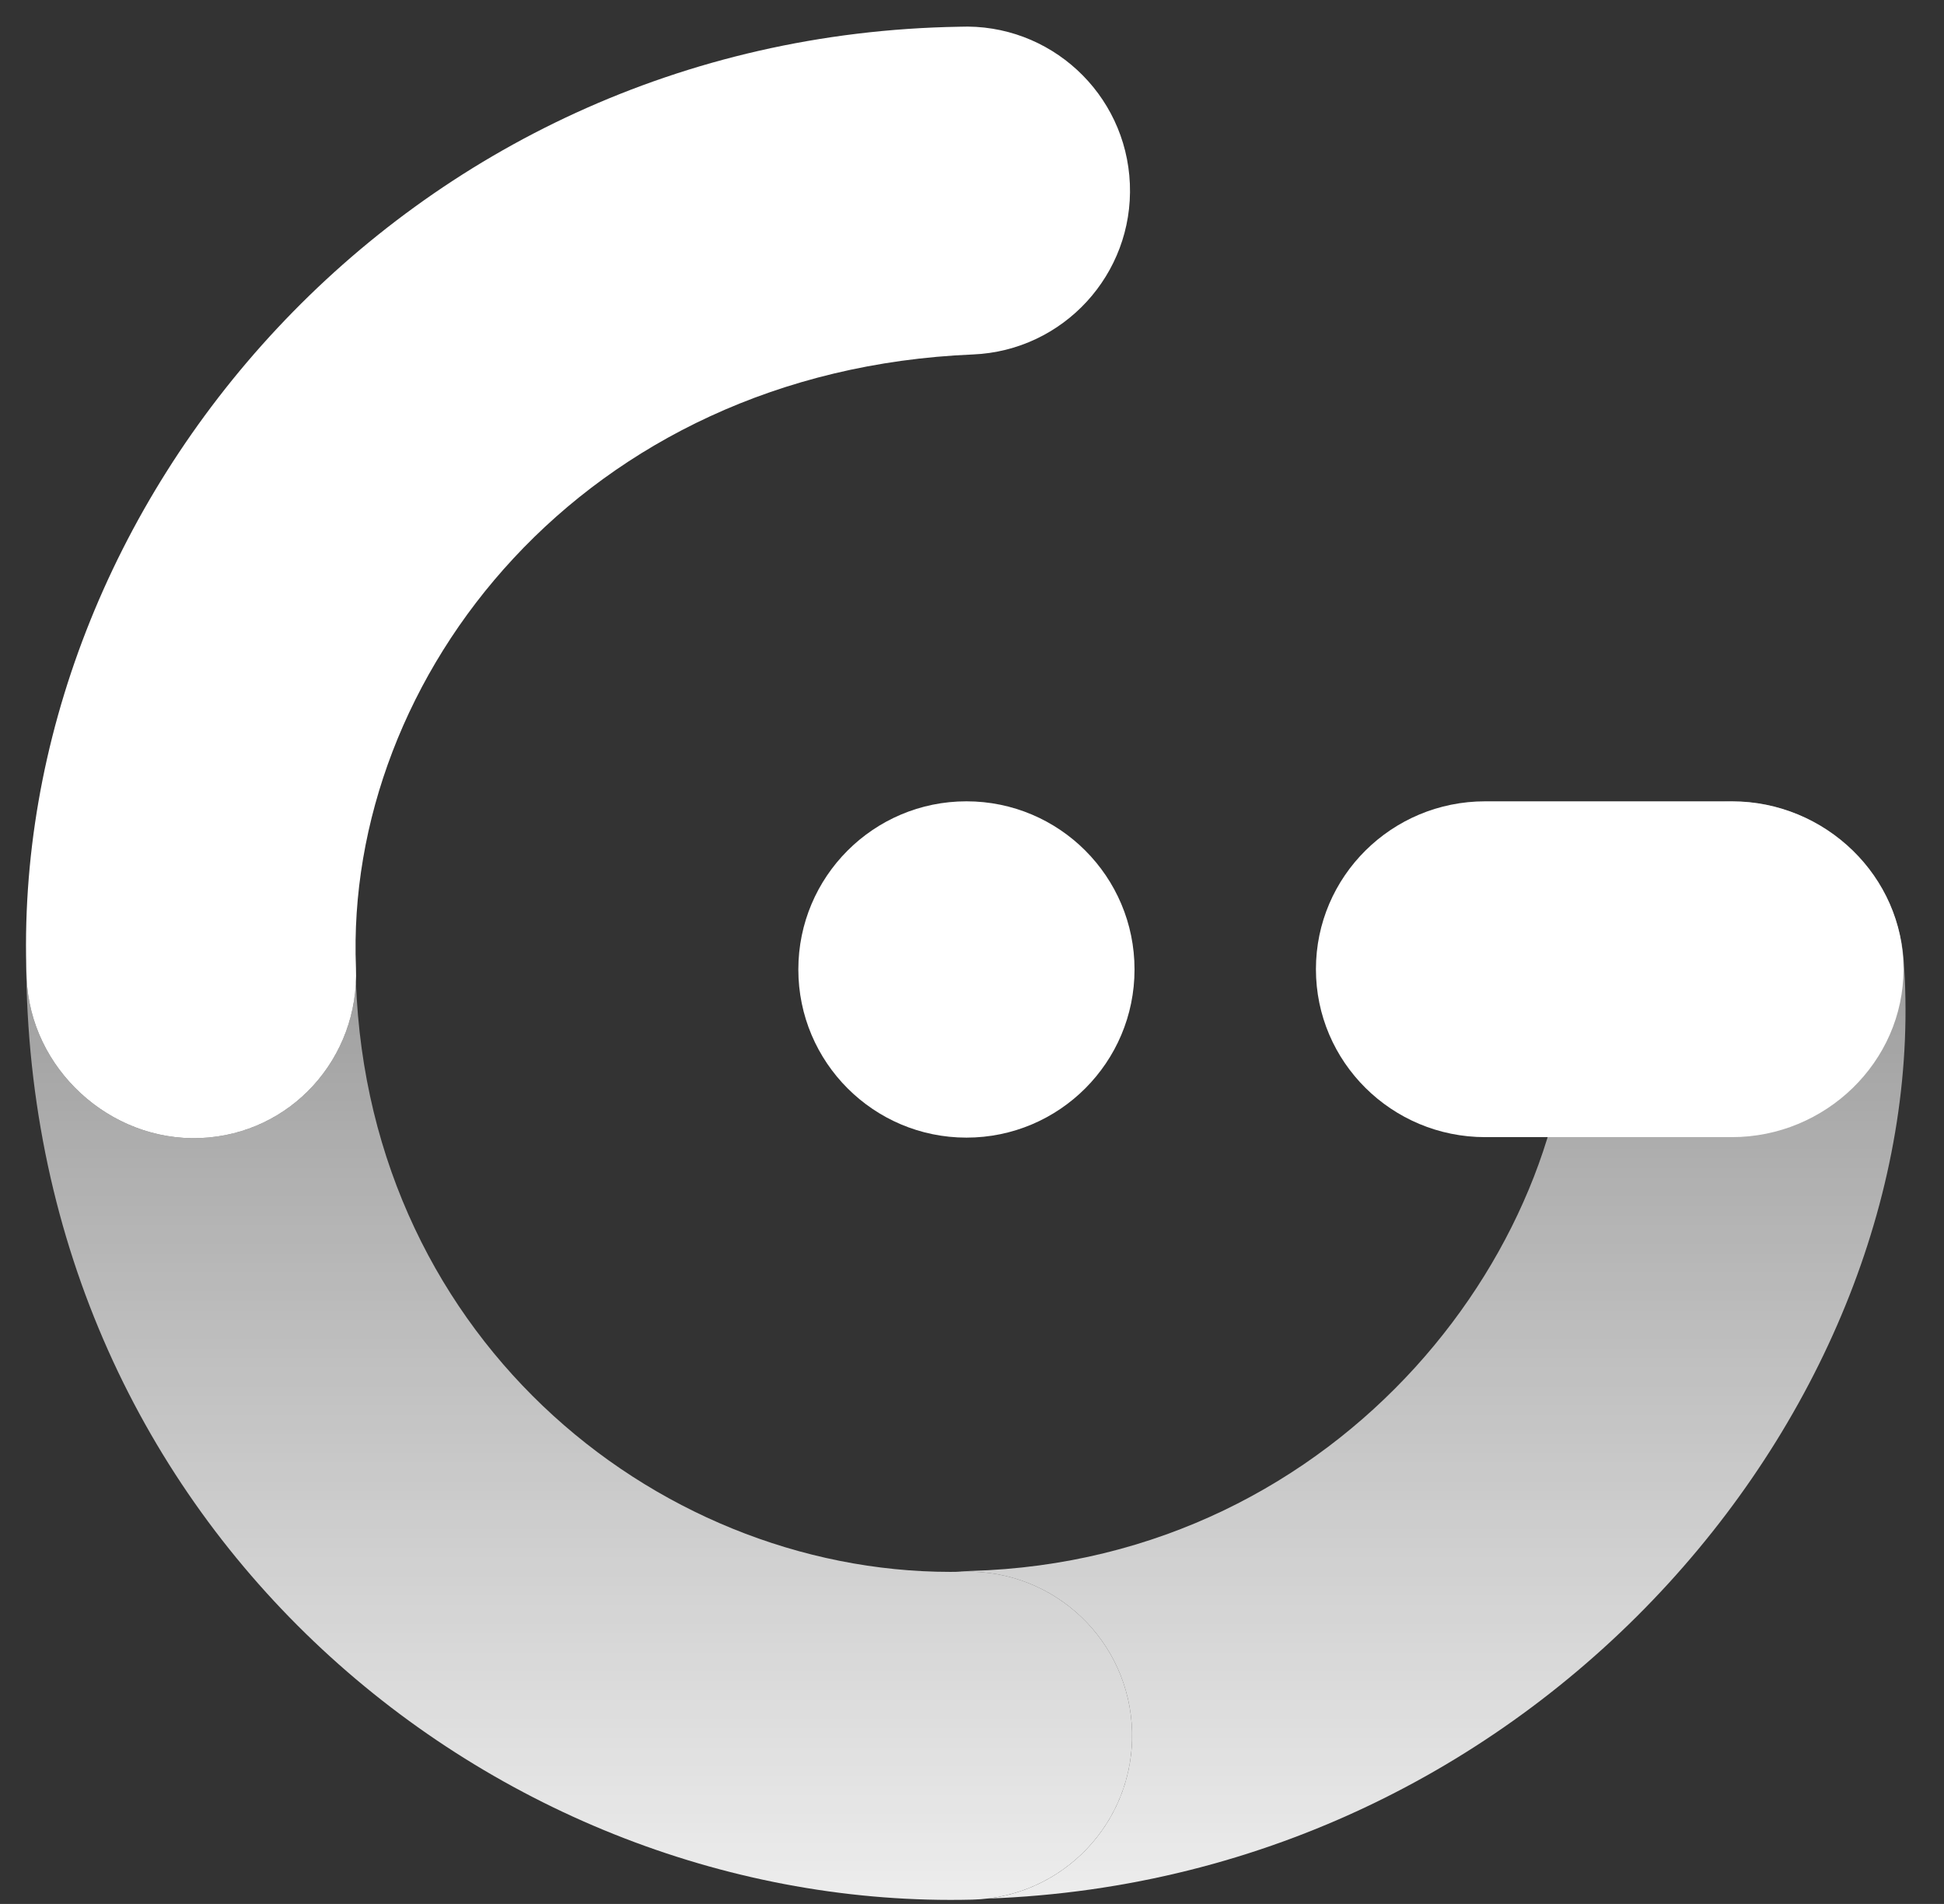 <svg width="48" height="47" viewBox="0 0 48 47" fill="none" xmlns="http://www.w3.org/2000/svg">
<rect x="0" y="0" width="48" height="47" fill="#333333" stroke="none"/>
<path d="M32.492 23.926C32.492 21.636 34.364 19.781 36.672 19.781H42.763C45.071 19.781 47 21.636 47 23.926C47 26.215 45.071 28.071 42.763 28.071H36.672C34.364 28.071 32.492 26.215 32.492 23.926Z" fill="white"/>
<path d="M19.712 23.932C19.712 21.639 21.572 19.781 23.863 19.781C26.154 19.781 28.013 21.639 28.013 23.932C28.013 26.224 26.154 28.083 23.863 28.083C21.572 28.083 19.712 26.224 19.712 23.932Z" fill="white"/>
<path fill-rule="evenodd" clip-rule="evenodd" d="M27.898 4.537C27.991 6.771 26.256 8.657 24.024 8.75C14.386 9.151 8.502 16.709 8.789 23.887C8.878 26.121 7.176 28.005 4.944 28.094C2.711 28.183 0.747 26.38 0.658 24.146C0.192 12.45 9.951 0.887 23.688 0.66C25.92 0.567 27.805 2.303 27.898 4.537Z" fill="white"/>
<path d="M24.382 46.868C38.214 46.374 47.831 34.376 47 23.643C46.807 21.413 44.832 19.686 42.6 19.793C40.368 19.9 38.645 21.797 38.752 24.031C39.065 30.554 33.208 38.524 23.961 38.78C23.849 38.783 23.738 38.791 23.628 38.803C23.688 38.802 23.748 38.801 23.808 38.799C26.042 38.744 27.897 40.512 27.952 42.747C28.004 44.856 26.435 46.628 24.382 46.868Z" fill="url(#paint0_linear)"/>
<path d="M0.645 23.7C0.693 37.839 12.286 47.183 24.007 46.894C26.241 46.839 28.007 44.983 27.952 42.747C27.897 40.512 26.042 38.744 23.808 38.799C16.464 38.98 9.111 33.21 8.788 24.229C8.701 26.311 7.061 28.009 4.943 28.094C2.711 28.183 0.747 26.38 0.658 24.146C0.652 23.997 0.648 23.849 0.645 23.7Z" fill="url(#paint1_linear)"/>
<defs>
<linearGradient id="paint0_linear" x1="25.779" y1="52.162" x2="25.779" y2="13.9" gradientUnits="userSpaceOnUse">
<stop stop-color="white"/>
<stop offset="1" stop-color="white" stop-opacity="0.36"/>
</linearGradient>
<linearGradient id="paint1_linear" x1="25.779" y1="52.162" x2="25.779" y2="13.9" gradientUnits="userSpaceOnUse">
<stop stop-color="white"/>
<stop offset="1" stop-color="white" stop-opacity="0.36"/>
</linearGradient>
</defs>
</svg>
